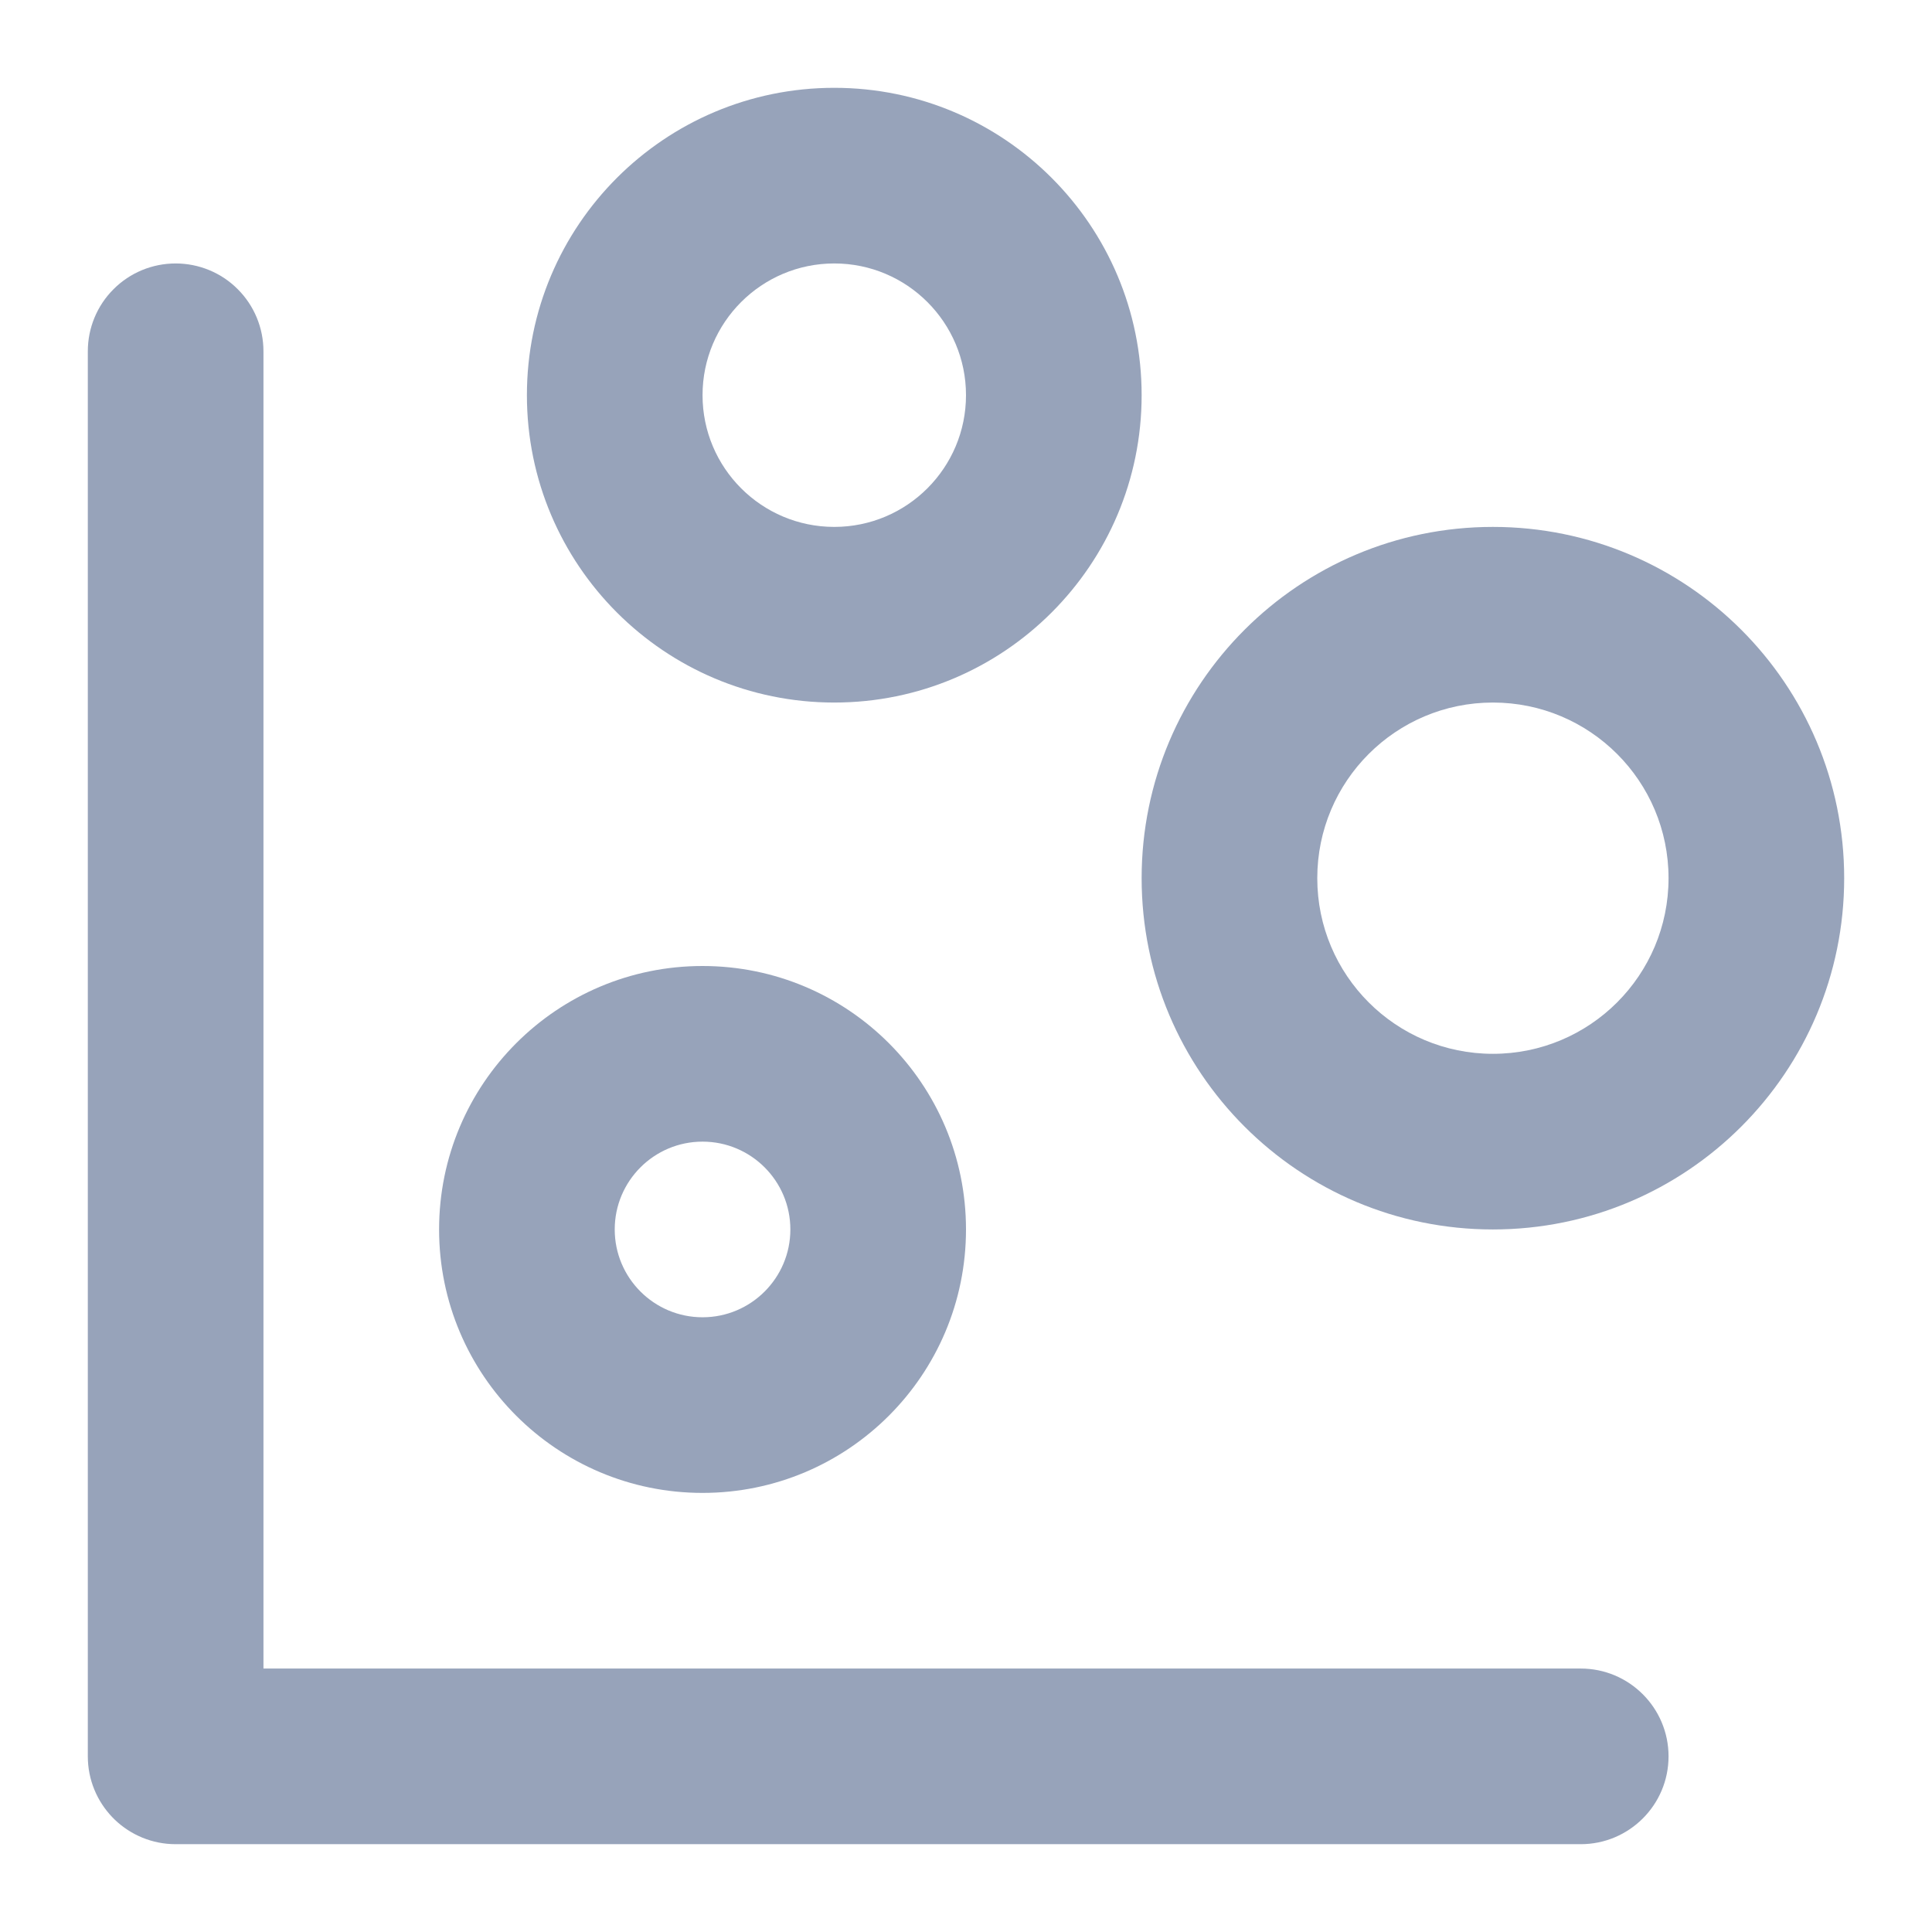 <svg width="22" height="22" viewBox="0 0 22 22" fill="none" xmlns="http://www.w3.org/2000/svg">
<path fill-rule="evenodd" clip-rule="evenodd" d="M9.5 8C11.433 8 13 6.433 13 4.5C13 2.567 11.433 1 9.5 1C7.567 1 6 2.567 6 4.5C6 6.433 7.567 8 9.5 8ZM9.5 6C10.328 6 11 5.328 11 4.5C11 3.672 10.328 3 9.5 3C8.672 3 8 3.672 8 4.5C8 5.328 8.672 6 9.5 6Z" fill="#97A3BA"/>
<path d="M2 3C1.735 3 1.48 3.105 1.293 3.293C1.105 3.48 1 3.735 1 4V20C1 20.268 1.106 20.512 1.278 20.692L1.293 20.707L1.308 20.722C1.488 20.894 1.732 21 2 21H18C18.552 21 19 20.552 19 20C19 19.448 18.552 19 18 19H3V4C3 3.735 2.895 3.48 2.707 3.293C2.52 3.105 2.265 3 2 3Z" fill="#97A3BA"/>
<path fill-rule="evenodd" clip-rule="evenodd" d="M11 14C11 15.657 9.657 17 8 17C6.343 17 5 15.657 5 14C5 12.343 6.343 11 8 11C9.657 11 11 12.343 11 14ZM9 14C9 14.552 8.552 15 8 15C7.448 15 7 14.552 7 14C7 13.448 7.448 13 8 13C8.552 13 9 13.448 9 14Z" fill="#97A3BA"/>
<path fill-rule="evenodd" clip-rule="evenodd" d="M21 10C21 12.209 19.209 14 17 14C14.791 14 13 12.209 13 10C13 7.791 14.791 6 17 6C19.209 6 21 7.791 21 10ZM19 10C19 11.105 18.105 12 17 12C15.895 12 15 11.105 15 10C15 8.895 15.895 8 17 8C18.105 8 19 8.895 19 10Z" fill="#97A3BA"/>
</svg>
